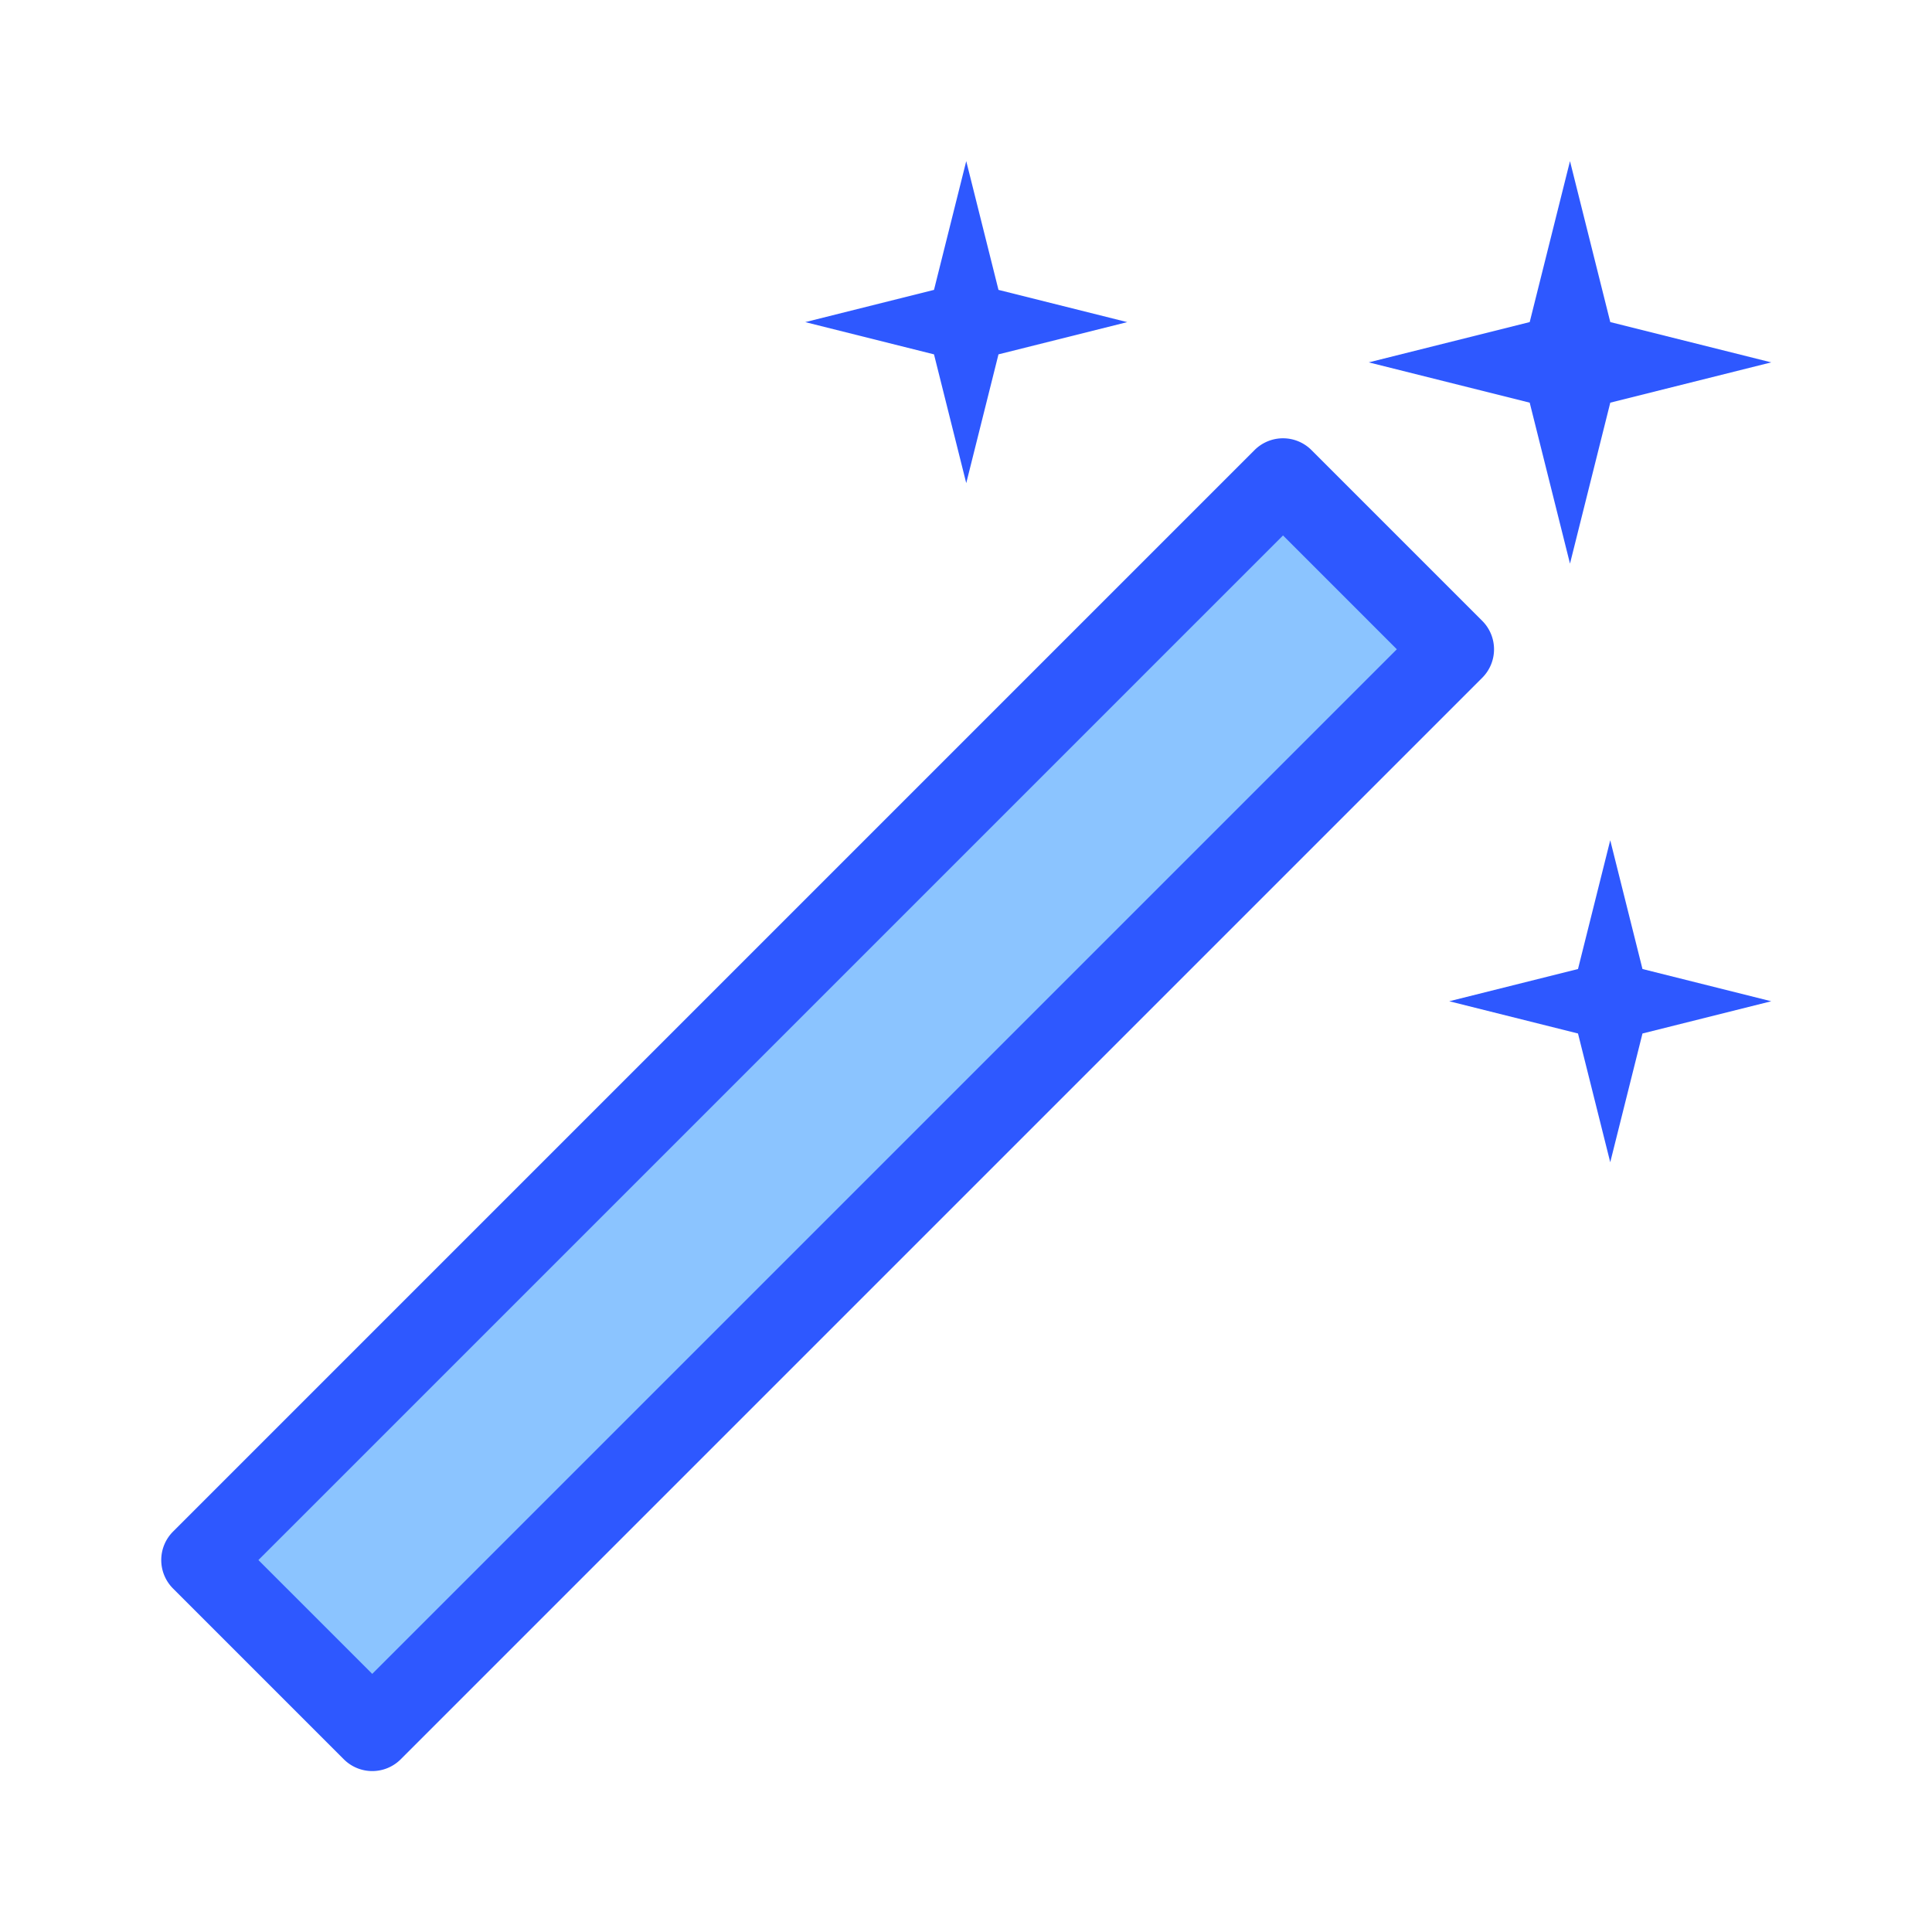 <svg id="svg5" height="48" viewBox="0 0 48 48" width="48" xmlns="http://www.w3.org/2000/svg" xmlns:svg="http://www.w3.org/2000/svg"><g id="layer1" stroke-dashoffset=".8" stroke-linecap="round" stroke-linejoin="round" stroke-miterlimit="3.3" transform="translate(-458 -665)"><path id="path145011" d="m489.876 676.891 4.243 4.243-26.87 26.87-4.243-4.243z" fill="#8bc4ff" stroke-width="2"/><g fill="#2e58ff"><path id="path145013" d="m490.583 676.182a1 1 0 0 0 -1.414 0l-26.87 26.87a1 1 0 0 0 0 1.414l4.243 4.243a1 1 0 0 0 1.414 0l26.87-26.87a1 1 0 0 0 0-1.414zm-.707 2.121 2.828 2.828-25.456 25.456-2.828-2.828z"/><path id="rect53606" d="m498.006 685.876-.801 3.199-3.199.801 3.199.801.801 3.199.801-3.199 3.199-.801-3.199-.801z" stroke-width="2"/><path id="path53619" d="m497.006 669.003-1.001 3.999-3.999 1.001 3.999 1.001 1.001 3.999 1.001-3.999 3.999-1.001-3.999-1.001z" stroke-width="2"/><path id="path57151" d="m482.006 669.003-.801 3.199-3.199.801 3.199.801.801 3.199.801-3.199 3.199-.801-3.199-.801z" stroke-width="2"/></g></g></svg>